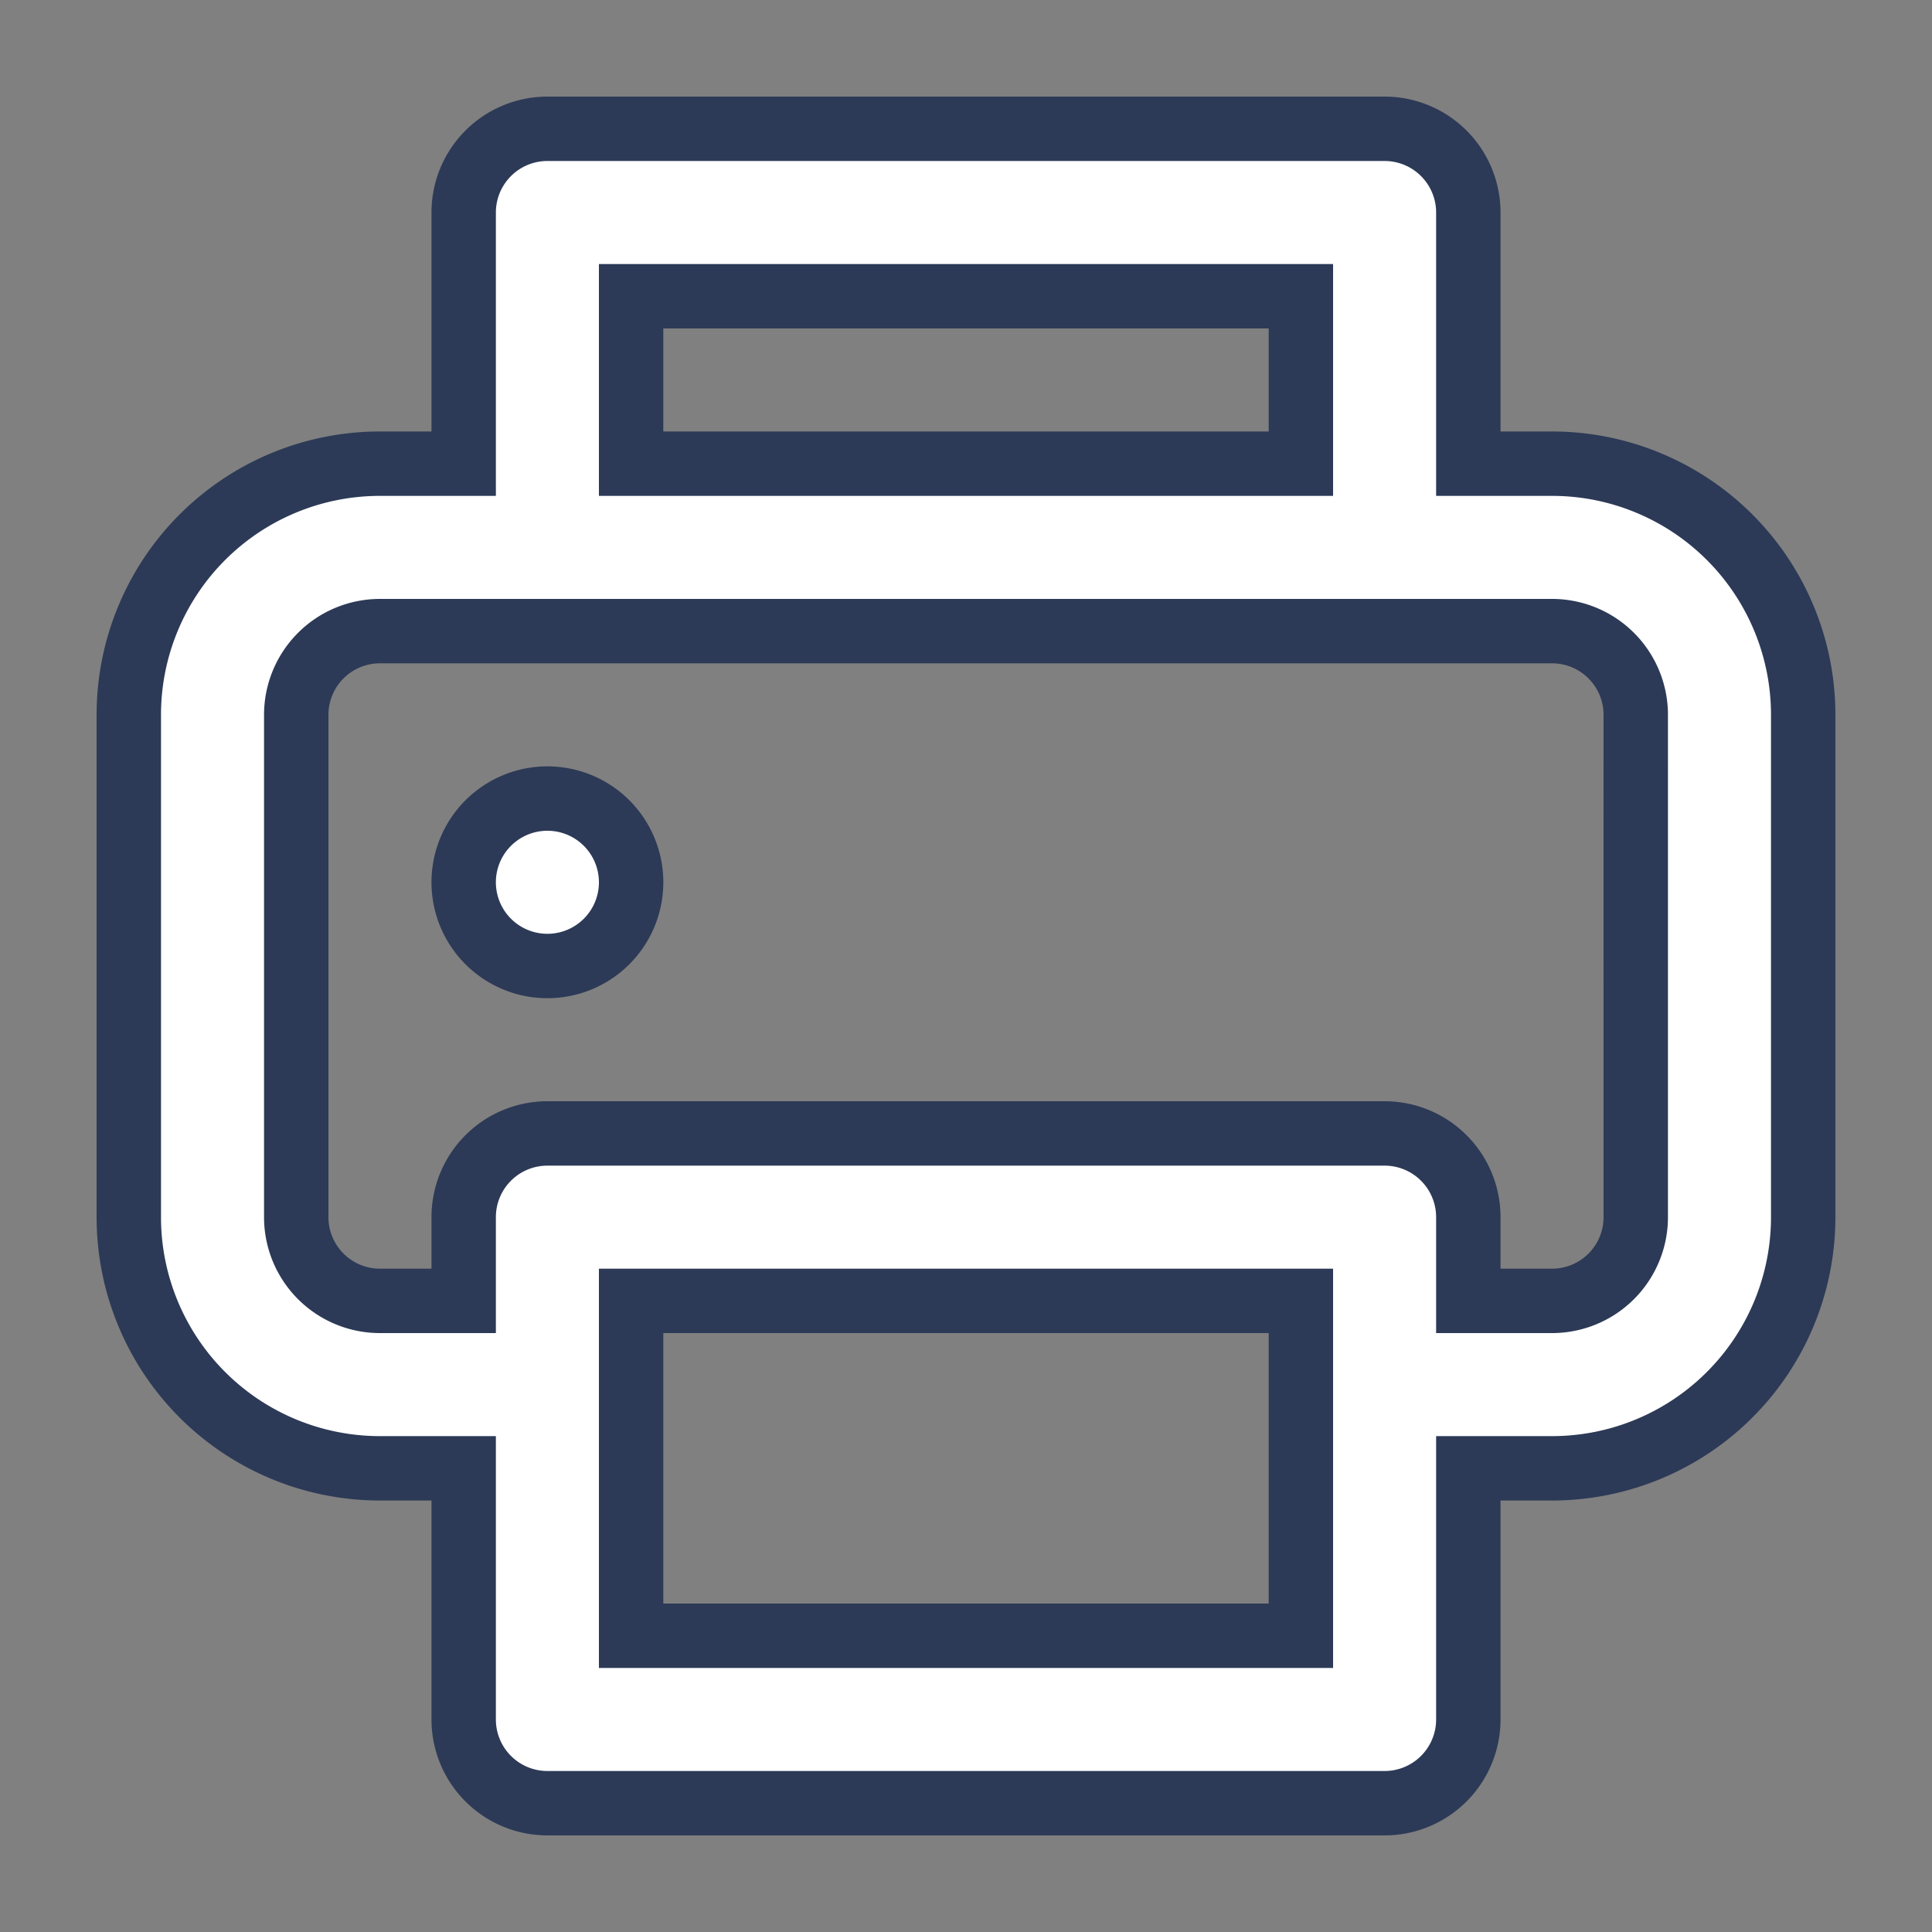 <svg xmlns="http://www.w3.org/2000/svg" width="30" height="30" viewBox="0 0 30 30">
  <rect x="0" y="0" width="30" height="30" fill="#808080" stroke="none"/>
  <g id="Priter" transform="translate(1 2)">
    <g id="Rectangle_30" data-name="Rectangle 30" transform="translate(-1 -2)" fill="#fff" stroke="#707070" stroke-width="1" opacity="0">
      <rect width="30" height="30" stroke="none"/>
      <rect x="0.5" y="0.5" width="29" height="29" fill="none"/>
    </g>
    <path id="printer-2" d="M8.5,12.4a1.3,1.3,0,1,0,1.3,1.3A1.3,1.3,0,0,0,8.5,12.4ZM24.1,7.2H22.8V3.3A1.3,1.3,0,0,0,21.5,2H8.5A1.3,1.3,0,0,0,7.2,3.3V7.2H5.9A3.9,3.9,0,0,0,2,11.1v7.8a3.9,3.9,0,0,0,3.9,3.9H7.2v3.9A1.3,1.3,0,0,0,8.5,28h13a1.3,1.3,0,0,0,1.3-1.3V22.8h1.3A3.9,3.9,0,0,0,28,18.9V11.1A3.9,3.9,0,0,0,24.1,7.2ZM9.8,4.6H20.2V7.2H9.8ZM20.2,25.4H9.8V20.2H20.2Zm5.2-6.5a1.3,1.3,0,0,1-1.3,1.3H22.8V18.9a1.3,1.3,0,0,0-1.3-1.3H8.5a1.3,1.3,0,0,0-1.3,1.3v1.3H5.9a1.3,1.3,0,0,1-1.3-1.3V11.1A1.3,1.3,0,0,1,5.9,9.8H24.1a1.3,1.3,0,0,1,1.3,1.3Z" transform="translate(-1 -2)" fill="#fff" stroke="#2c3a57" stroke-width="1"/>
  </g>
</svg>
